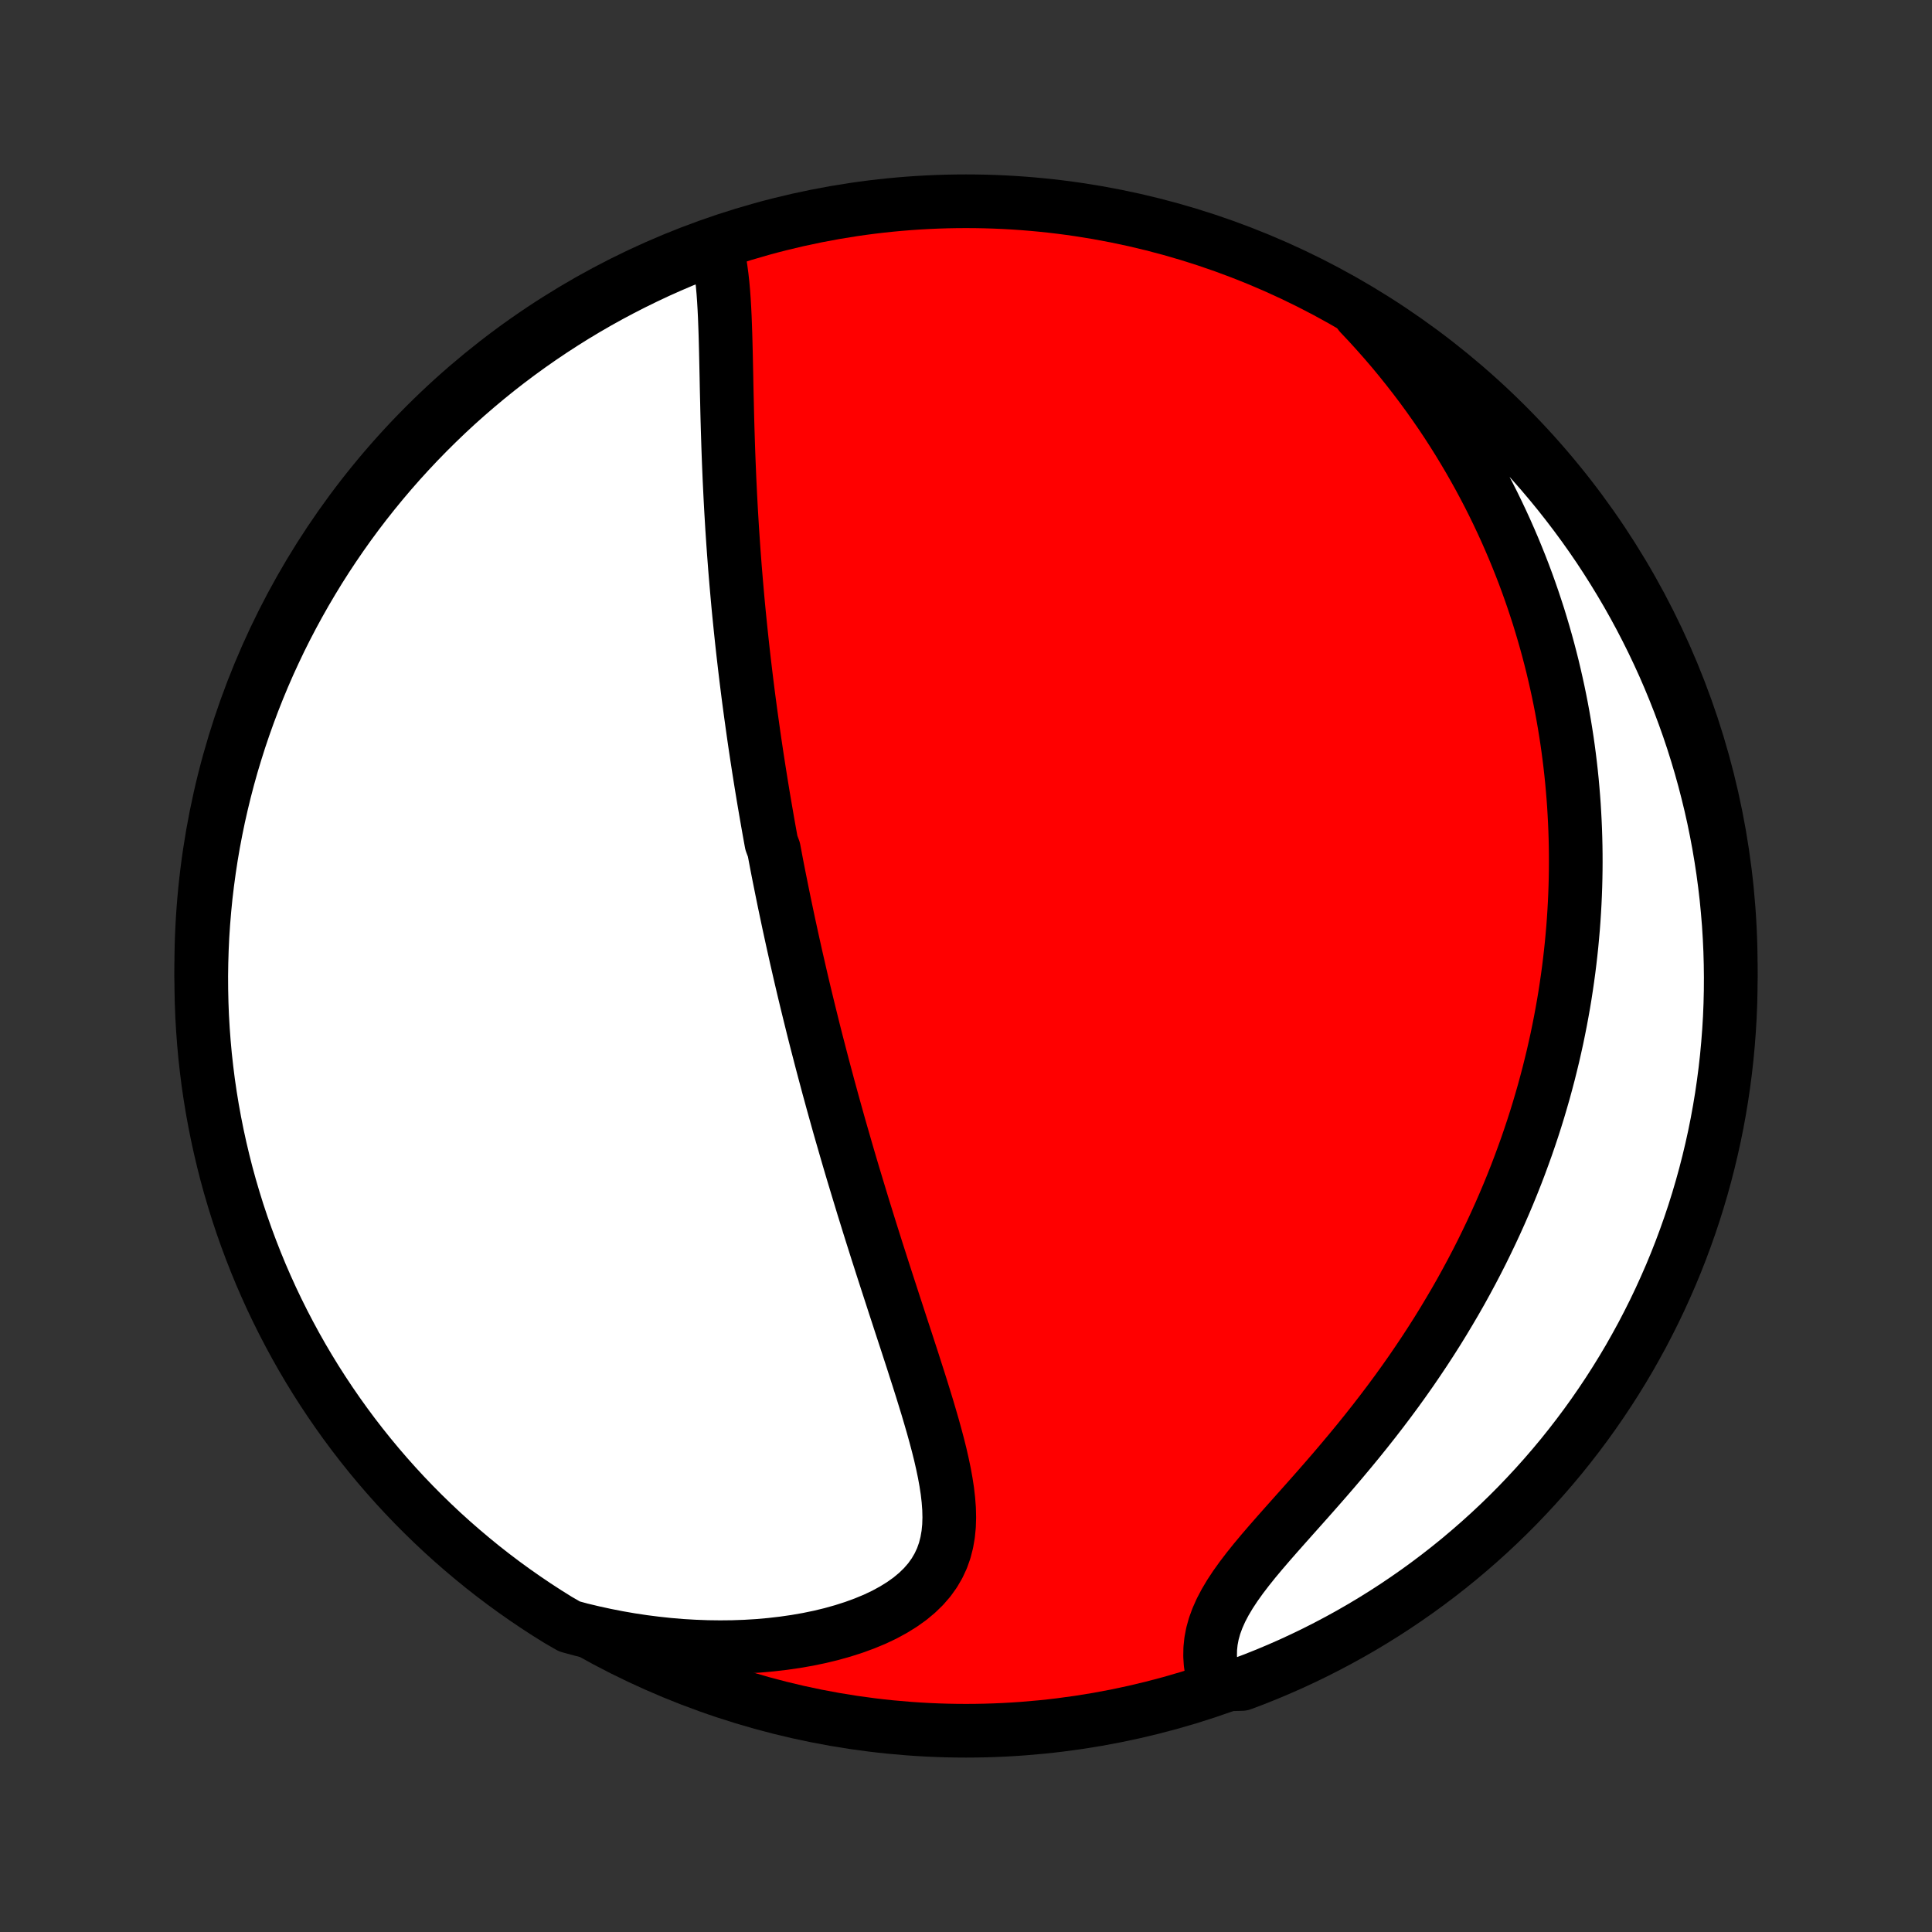 <?xml version="1.0" encoding="utf-8" standalone="no"?>
<!DOCTYPE svg PUBLIC "-//W3C//DTD SVG 1.1//EN"
  "http://www.w3.org/Graphics/SVG/1.1/DTD/svg11.dtd">
<!-- Created with matplotlib (http://matplotlib.org/) -->
<svg height="72pt" version="1.1" viewBox="0 0 72 72" width="72pt" xmlns="http://www.w3.org/2000/svg" xmlns:xlink="http://www.w3.org/1999/xlink">
 <rect x="0" y="0" width="72" height="72" fill="#333333" stroke="none"/>
 <defs>
  <style type="text/css">
*{stroke-linecap:butt;stroke-linejoin:round;}
  </style>
 </defs>
 <g id="figure_1">
  <g id="patch_1">
   <path d="
M0 72
L72 72
L72 0
L0 0
z
" style="fill:none;"/>
  </g>
  <g id="axes_1">
   <g id="PatchCollection_1">
    <defs>
     <path d="
M36 -7.5
C43.558 -7.5 50.808 -10.503 56.153 -15.848
C61.497 -21.192 64.5 -28.442 64.5 -36
C64.5 -43.558 61.497 -50.808 56.153 -56.153
C50.808 -61.497 43.558 -64.5 36 -64.5
C28.442 -64.5 21.192 -61.497 15.848 -56.153
C10.503 -50.808 7.5 -43.558 7.5 -36
C7.5 -28.442 10.503 -21.192 15.848 -15.848
C21.192 -10.503 28.442 -7.5 36 -7.5
z
" id="C0_0_a811fe30f3"/>
     <path d="
M26.684 -62.822
L26.752 -62.556
L26.809 -62.281
L26.857 -61.999
L26.896 -61.709
L26.929 -61.414
L26.956 -61.114
L26.978 -60.809
L26.996 -60.5
L27.011 -60.188
L27.023 -59.873
L27.034 -59.557
L27.043 -59.238
L27.051 -58.918
L27.058 -58.598
L27.065 -58.276
L27.072 -57.954
L27.078 -57.632
L27.085 -57.311
L27.093 -56.989
L27.1 -56.669
L27.108 -56.349
L27.117 -56.03
L27.127 -55.712
L27.137 -55.395
L27.148 -55.079
L27.16 -54.765
L27.173 -54.453
L27.186 -54.142
L27.201 -53.833
L27.216 -53.525
L27.232 -53.22
L27.249 -52.916
L27.267 -52.614
L27.285 -52.313
L27.305 -52.015
L27.325 -51.719
L27.346 -51.424
L27.368 -51.131
L27.39 -50.84
L27.414 -50.552
L27.438 -50.264
L27.463 -49.979
L27.488 -49.696
L27.514 -49.414
L27.541 -49.134
L27.569 -48.856
L27.597 -48.58
L27.626 -48.305
L27.655 -48.032
L27.685 -47.76
L27.716 -47.49
L27.747 -47.221
L27.779 -46.954
L27.811 -46.688
L27.844 -46.424
L27.877 -46.161
L27.911 -45.899
L27.946 -45.638
L27.981 -45.379
L28.017 -45.12
L28.053 -44.862
L28.089 -44.606
L28.126 -44.35
L28.164 -44.096
L28.202 -43.842
L28.241 -43.589
L28.28 -43.336
L28.32 -43.085
L28.36 -42.833
L28.401 -42.583
L28.442 -42.333
L28.484 -42.083
L28.527 -41.834
L28.57 -41.584
L28.613 -41.336
L28.657 -41.087
L28.702 -40.839
L28.747 -40.59
L28.84 -40.342
L28.887 -40.094
L28.934 -39.845
L28.982 -39.596
L29.031 -39.348
L29.081 -39.099
L29.131 -38.849
L29.182 -38.599
L29.233 -38.349
L29.286 -38.098
L29.339 -37.847
L29.392 -37.595
L29.447 -37.343
L29.502 -37.089
L29.558 -36.835
L29.615 -36.58
L29.672 -36.324
L29.731 -36.068
L29.79 -35.81
L29.85 -35.551
L29.911 -35.291
L29.973 -35.029
L30.036 -34.767
L30.1 -34.503
L30.165 -34.238
L30.231 -33.971
L30.297 -33.703
L30.365 -33.433
L30.434 -33.162
L30.505 -32.889
L30.576 -32.614
L30.648 -32.338
L30.722 -32.059
L30.797 -31.779
L30.872 -31.497
L30.95 -31.213
L31.028 -30.927
L31.108 -30.639
L31.189 -30.349
L31.271 -30.056
L31.355 -29.762
L31.441 -29.465
L31.527 -29.166
L31.615 -28.864
L31.704 -28.561
L31.795 -28.255
L31.888 -27.947
L31.982 -27.636
L32.077 -27.323
L32.173 -27.007
L32.272 -26.689
L32.371 -26.369
L32.472 -26.046
L32.575 -25.721
L32.678 -25.394
L32.784 -25.065
L32.89 -24.733
L32.998 -24.399
L33.107 -24.063
L33.217 -23.725
L33.327 -23.385
L33.439 -23.043
L33.551 -22.699
L33.664 -22.354
L33.778 -22.007
L33.891 -21.659
L34.005 -21.31
L34.117 -20.959
L34.23 -20.608
L34.341 -20.257
L34.45 -19.905
L34.558 -19.553
L34.662 -19.201
L34.764 -18.85
L34.861 -18.499
L34.954 -18.15
L35.041 -17.802
L35.12 -17.456
L35.192 -17.113
L35.254 -16.772
L35.306 -16.434
L35.344 -16.101
L35.369 -15.772
L35.377 -15.448
L35.367 -15.13
L35.336 -14.818
L35.283 -14.514
L35.207 -14.217
L35.105 -13.929
L34.975 -13.65
L34.818 -13.381
L34.633 -13.123
L34.419 -12.876
L34.177 -12.641
L33.909 -12.418
L33.614 -12.208
L33.296 -12.011
L32.956 -11.826
L32.595 -11.655
L32.215 -11.498
L31.819 -11.353
L31.409 -11.222
L30.985 -11.103
L30.551 -10.998
L30.107 -10.906
L29.654 -10.827
L29.195 -10.761
L28.73 -10.707
L28.26 -10.665
L27.788 -10.636
L27.312 -10.619
L26.835 -10.614
L26.357 -10.62
L25.879 -10.638
L25.401 -10.666
L24.924 -10.706
L24.449 -10.757
L23.976 -10.817
L23.505 -10.888
L23.038 -10.969
L22.573 -11.06
L22.113 -11.16
L21.656 -11.269
L21.222 -11.387
L20.799 -11.631
L20.381 -11.892
L19.967 -12.161
L19.558 -12.438
L19.154 -12.721
L18.756 -13.011
L18.362 -13.309
L17.974 -13.613
L17.592 -13.925
L17.215 -14.243
L16.844 -14.567
L16.478 -14.898
L16.119 -15.236
L15.765 -15.58
L15.418 -15.93
L15.077 -16.286
L14.743 -16.648
L14.415 -17.016
L14.093 -17.39
L13.778 -17.77
L13.47 -18.155
L13.169 -18.545
L12.875 -18.941
L12.588 -19.342
L12.308 -19.748
L12.035 -20.159
L11.769 -20.575
L11.511 -20.996
L11.26 -21.421
L11.017 -21.851
L10.782 -22.285
L10.554 -22.723
L10.334 -23.165
L10.121 -23.611
L9.917 -24.061
L9.72 -24.514
L9.532 -24.971
L9.352 -25.431
L9.179 -25.895
L9.015 -26.362
L8.859 -26.831
L8.712 -27.304
L8.572 -27.779
L8.441 -28.256
L8.319 -28.736
L8.205 -29.218
L8.099 -29.702
L8.002 -30.188
L7.913 -30.676
L7.833 -31.165
L7.761 -31.656
L7.699 -32.149
L7.644 -32.642
L7.599 -33.136
L7.562 -33.632
L7.533 -34.128
L7.514 -34.624
L7.503 -35.121
L7.5 -35.619
L7.507 -36.116
L7.522 -36.614
L7.545 -37.111
L7.578 -37.608
L7.619 -38.104
L7.668 -38.6
L7.727 -39.094
L7.794 -39.589
L7.869 -40.081
L7.953 -40.573
L8.046 -41.063
L8.147 -41.552
L8.257 -42.039
L8.375 -42.524
L8.501 -43.007
L8.636 -43.489
L8.78 -43.967
L8.931 -44.444
L9.091 -44.917
L9.259 -45.388
L9.435 -45.857
L9.619 -46.322
L9.811 -46.784
L10.011 -47.243
L10.22 -47.698
L10.435 -48.15
L10.659 -48.598
L10.891 -49.042
L11.13 -49.482
L11.377 -49.919
L11.631 -50.35
L11.892 -50.778
L12.161 -51.201
L12.438 -51.62
L12.721 -52.033
L13.011 -52.442
L13.309 -52.846
L13.613 -53.244
L13.925 -53.638
L14.243 -54.026
L14.567 -54.408
L14.898 -54.785
L15.236 -55.156
L15.58 -55.522
L15.93 -55.881
L16.286 -56.234
L16.648 -56.582
L17.016 -56.923
L17.39 -57.257
L17.77 -57.585
L18.155 -57.907
L18.545 -58.222
L18.941 -58.53
L19.342 -58.831
L19.748 -59.125
L20.159 -59.412
L20.575 -59.692
L20.996 -59.965
L21.421 -60.231
L21.851 -60.489
L22.285 -60.74
L22.723 -60.983
L23.165 -61.218
L23.611 -61.446
L24.061 -61.666
L24.514 -61.879
L24.971 -62.083
L25.431 -62.28
L25.895 -62.468
z
" id="C0_1_b761ee684e"/>
     <path d="
M50.683 -60.298
L51.001 -59.961
L51.309 -59.622
L51.609 -59.283
L51.9 -58.943
L52.182 -58.602
L52.455 -58.261
L52.721 -57.92
L52.978 -57.58
L53.227 -57.239
L53.468 -56.899
L53.702 -56.56
L53.928 -56.221
L54.146 -55.883
L54.358 -55.545
L54.562 -55.208
L54.76 -54.873
L54.951 -54.538
L55.136 -54.205
L55.314 -53.872
L55.487 -53.541
L55.653 -53.211
L55.813 -52.882
L55.968 -52.554
L56.117 -52.228
L56.261 -51.902
L56.4 -51.578
L56.533 -51.255
L56.662 -50.934
L56.786 -50.614
L56.905 -50.294
L57.019 -49.976
L57.129 -49.659
L57.234 -49.343
L57.336 -49.029
L57.432 -48.715
L57.525 -48.402
L57.614 -48.09
L57.699 -47.78
L57.78 -47.47
L57.858 -47.161
L57.931 -46.852
L58.001 -46.545
L58.068 -46.238
L58.131 -45.932
L58.191 -45.627
L58.247 -45.322
L58.3 -45.017
L58.349 -44.714
L58.396 -44.41
L58.439 -44.107
L58.479 -43.804
L58.516 -43.502
L58.55 -43.199
L58.581 -42.897
L58.608 -42.595
L58.633 -42.293
L58.655 -41.991
L58.673 -41.689
L58.689 -41.386
L58.702 -41.084
L58.712 -40.781
L58.719 -40.478
L58.723 -40.175
L58.724 -39.871
L58.722 -39.566
L58.717 -39.262
L58.709 -38.956
L58.698 -38.65
L58.684 -38.343
L58.667 -38.036
L58.647 -37.728
L58.624 -37.418
L58.597 -37.108
L58.568 -36.797
L58.535 -36.485
L58.499 -36.172
L58.46 -35.857
L58.417 -35.542
L58.371 -35.225
L58.322 -34.907
L58.269 -34.587
L58.212 -34.267
L58.152 -33.944
L58.088 -33.621
L58.021 -33.295
L57.949 -32.969
L57.874 -32.64
L57.794 -32.31
L57.711 -31.978
L57.623 -31.645
L57.532 -31.31
L57.435 -30.973
L57.335 -30.634
L57.23 -30.294
L57.12 -29.951
L57.005 -29.607
L56.886 -29.261
L56.761 -28.914
L56.632 -28.564
L56.498 -28.213
L56.358 -27.86
L56.213 -27.505
L56.062 -27.148
L55.906 -26.79
L55.744 -26.43
L55.576 -26.068
L55.402 -25.705
L55.223 -25.34
L55.037 -24.974
L54.845 -24.607
L54.647 -24.239
L54.443 -23.869
L54.232 -23.499
L54.014 -23.128
L53.791 -22.756
L53.561 -22.383
L53.324 -22.01
L53.081 -21.637
L52.831 -21.264
L52.576 -20.891
L52.314 -20.519
L52.046 -20.147
L51.772 -19.776
L51.492 -19.406
L51.208 -19.038
L50.918 -18.671
L50.624 -18.306
L50.325 -17.943
L50.023 -17.582
L49.719 -17.224
L49.412 -16.869
L49.104 -16.517
L48.796 -16.168
L48.489 -15.823
L48.184 -15.481
L47.883 -15.143
L47.588 -14.81
L47.299 -14.48
L47.02 -14.155
L46.752 -13.834
L46.498 -13.517
L46.259 -13.204
L46.038 -12.895
L45.837 -12.59
L45.658 -12.289
L45.502 -11.992
L45.371 -11.698
L45.265 -11.409
L45.185 -11.122
L45.131 -10.839
L45.102 -10.561
L45.097 -10.286
L45.114 -10.015
L45.154 -9.748
L45.213 -9.487
L45.813 -9.23
L46.279 -9.243
L46.741 -9.418
L47.2 -9.601
L47.656 -9.793
L48.108 -9.992
L48.556 -10.2
L49.001 -10.415
L49.441 -10.638
L49.878 -10.869
L50.31 -11.107
L50.738 -11.353
L51.162 -11.607
L51.581 -11.868
L51.995 -12.136
L52.404 -12.412
L52.808 -12.694
L53.207 -12.984
L53.601 -13.281
L53.99 -13.585
L54.373 -13.895
L54.75 -14.213
L55.122 -14.537
L55.488 -14.867
L55.848 -15.204
L56.202 -15.547
L56.55 -15.897
L56.891 -16.253
L57.226 -16.614
L57.555 -16.982
L57.877 -17.355
L58.193 -17.734
L58.501 -18.119
L58.803 -18.509
L59.098 -18.904
L59.386 -19.305
L59.666 -19.71
L59.94 -20.121
L60.206 -20.536
L60.465 -20.956
L60.717 -21.381
L60.96 -21.811
L61.197 -22.244
L61.425 -22.682
L61.646 -23.123
L61.859 -23.569
L62.064 -24.019
L62.262 -24.472
L62.451 -24.928
L62.632 -25.388
L62.805 -25.852
L62.97 -26.318
L63.127 -26.787
L63.275 -27.259
L63.415 -27.734
L63.547 -28.211
L63.67 -28.691
L63.785 -29.173
L63.892 -29.657
L63.99 -30.143
L64.079 -30.631
L64.16 -31.12
L64.232 -31.611
L64.296 -32.103
L64.351 -32.596
L64.397 -33.09
L64.435 -33.586
L64.465 -34.082
L64.485 -34.578
L64.497 -35.075
L64.5 -35.572
L64.494 -36.07
L64.48 -36.567
L64.457 -37.064
L64.426 -37.561
L64.385 -38.058
L64.337 -38.553
L64.279 -39.048
L64.213 -39.542
L64.138 -40.035
L64.055 -40.527
L63.963 -41.018
L63.863 -41.507
L63.754 -41.994
L63.636 -42.479
L63.511 -42.962
L63.377 -43.444
L63.234 -43.923
L63.084 -44.399
L62.925 -44.873
L62.757 -45.345
L62.582 -45.813
L62.398 -46.279
L62.207 -46.741
L62.008 -47.2
L61.8 -47.656
L61.585 -48.108
L61.362 -48.556
L61.131 -49.001
L60.893 -49.441
L60.647 -49.878
L60.393 -50.31
L60.132 -50.738
L59.864 -51.162
L59.589 -51.581
L59.306 -51.995
L59.016 -52.404
L58.719 -52.808
L58.415 -53.207
L58.105 -53.601
L57.787 -53.99
L57.463 -54.373
L57.133 -54.75
L56.796 -55.122
L56.453 -55.488
L56.103 -55.848
L55.748 -56.202
L55.386 -56.55
L55.018 -56.891
L54.645 -57.226
L54.266 -57.555
L53.881 -57.877
L53.491 -58.193
L53.096 -58.501
L52.695 -58.803
L52.29 -59.098
L51.879 -59.386
L51.464 -59.666
z
" id="C0_2_6556989e20"/>
    </defs>
    <g clip-path="url(#p1bffca34e9)">
     <use style="fill:#ff0000;stroke:#000000;stroke-width:2.0;" x="0.0" xlink:href="#C0_0_a811fe30f3" y="72.0"/>
    </g>
    <g clip-path="url(#p1bffca34e9)">
     <use style="fill:#ffffff;stroke:#000000;stroke-width:2.0;" x="0.0" xlink:href="#C0_1_b761ee684e" y="72.0"/>
    </g>
    <g clip-path="url(#p1bffca34e9)">
     <use style="fill:#ffffff;stroke:#000000;stroke-width:2.0;" x="0.0" xlink:href="#C0_2_6556989e20" y="72.0"/>
    </g>
   </g>
  </g>
 </g>
 <defs>
  <clipPath id="p1bffca34e9">
   <rect height="72.0" width="72.0" x="0.0" y="0.0"/>
  </clipPath>
 </defs>
</svg>
